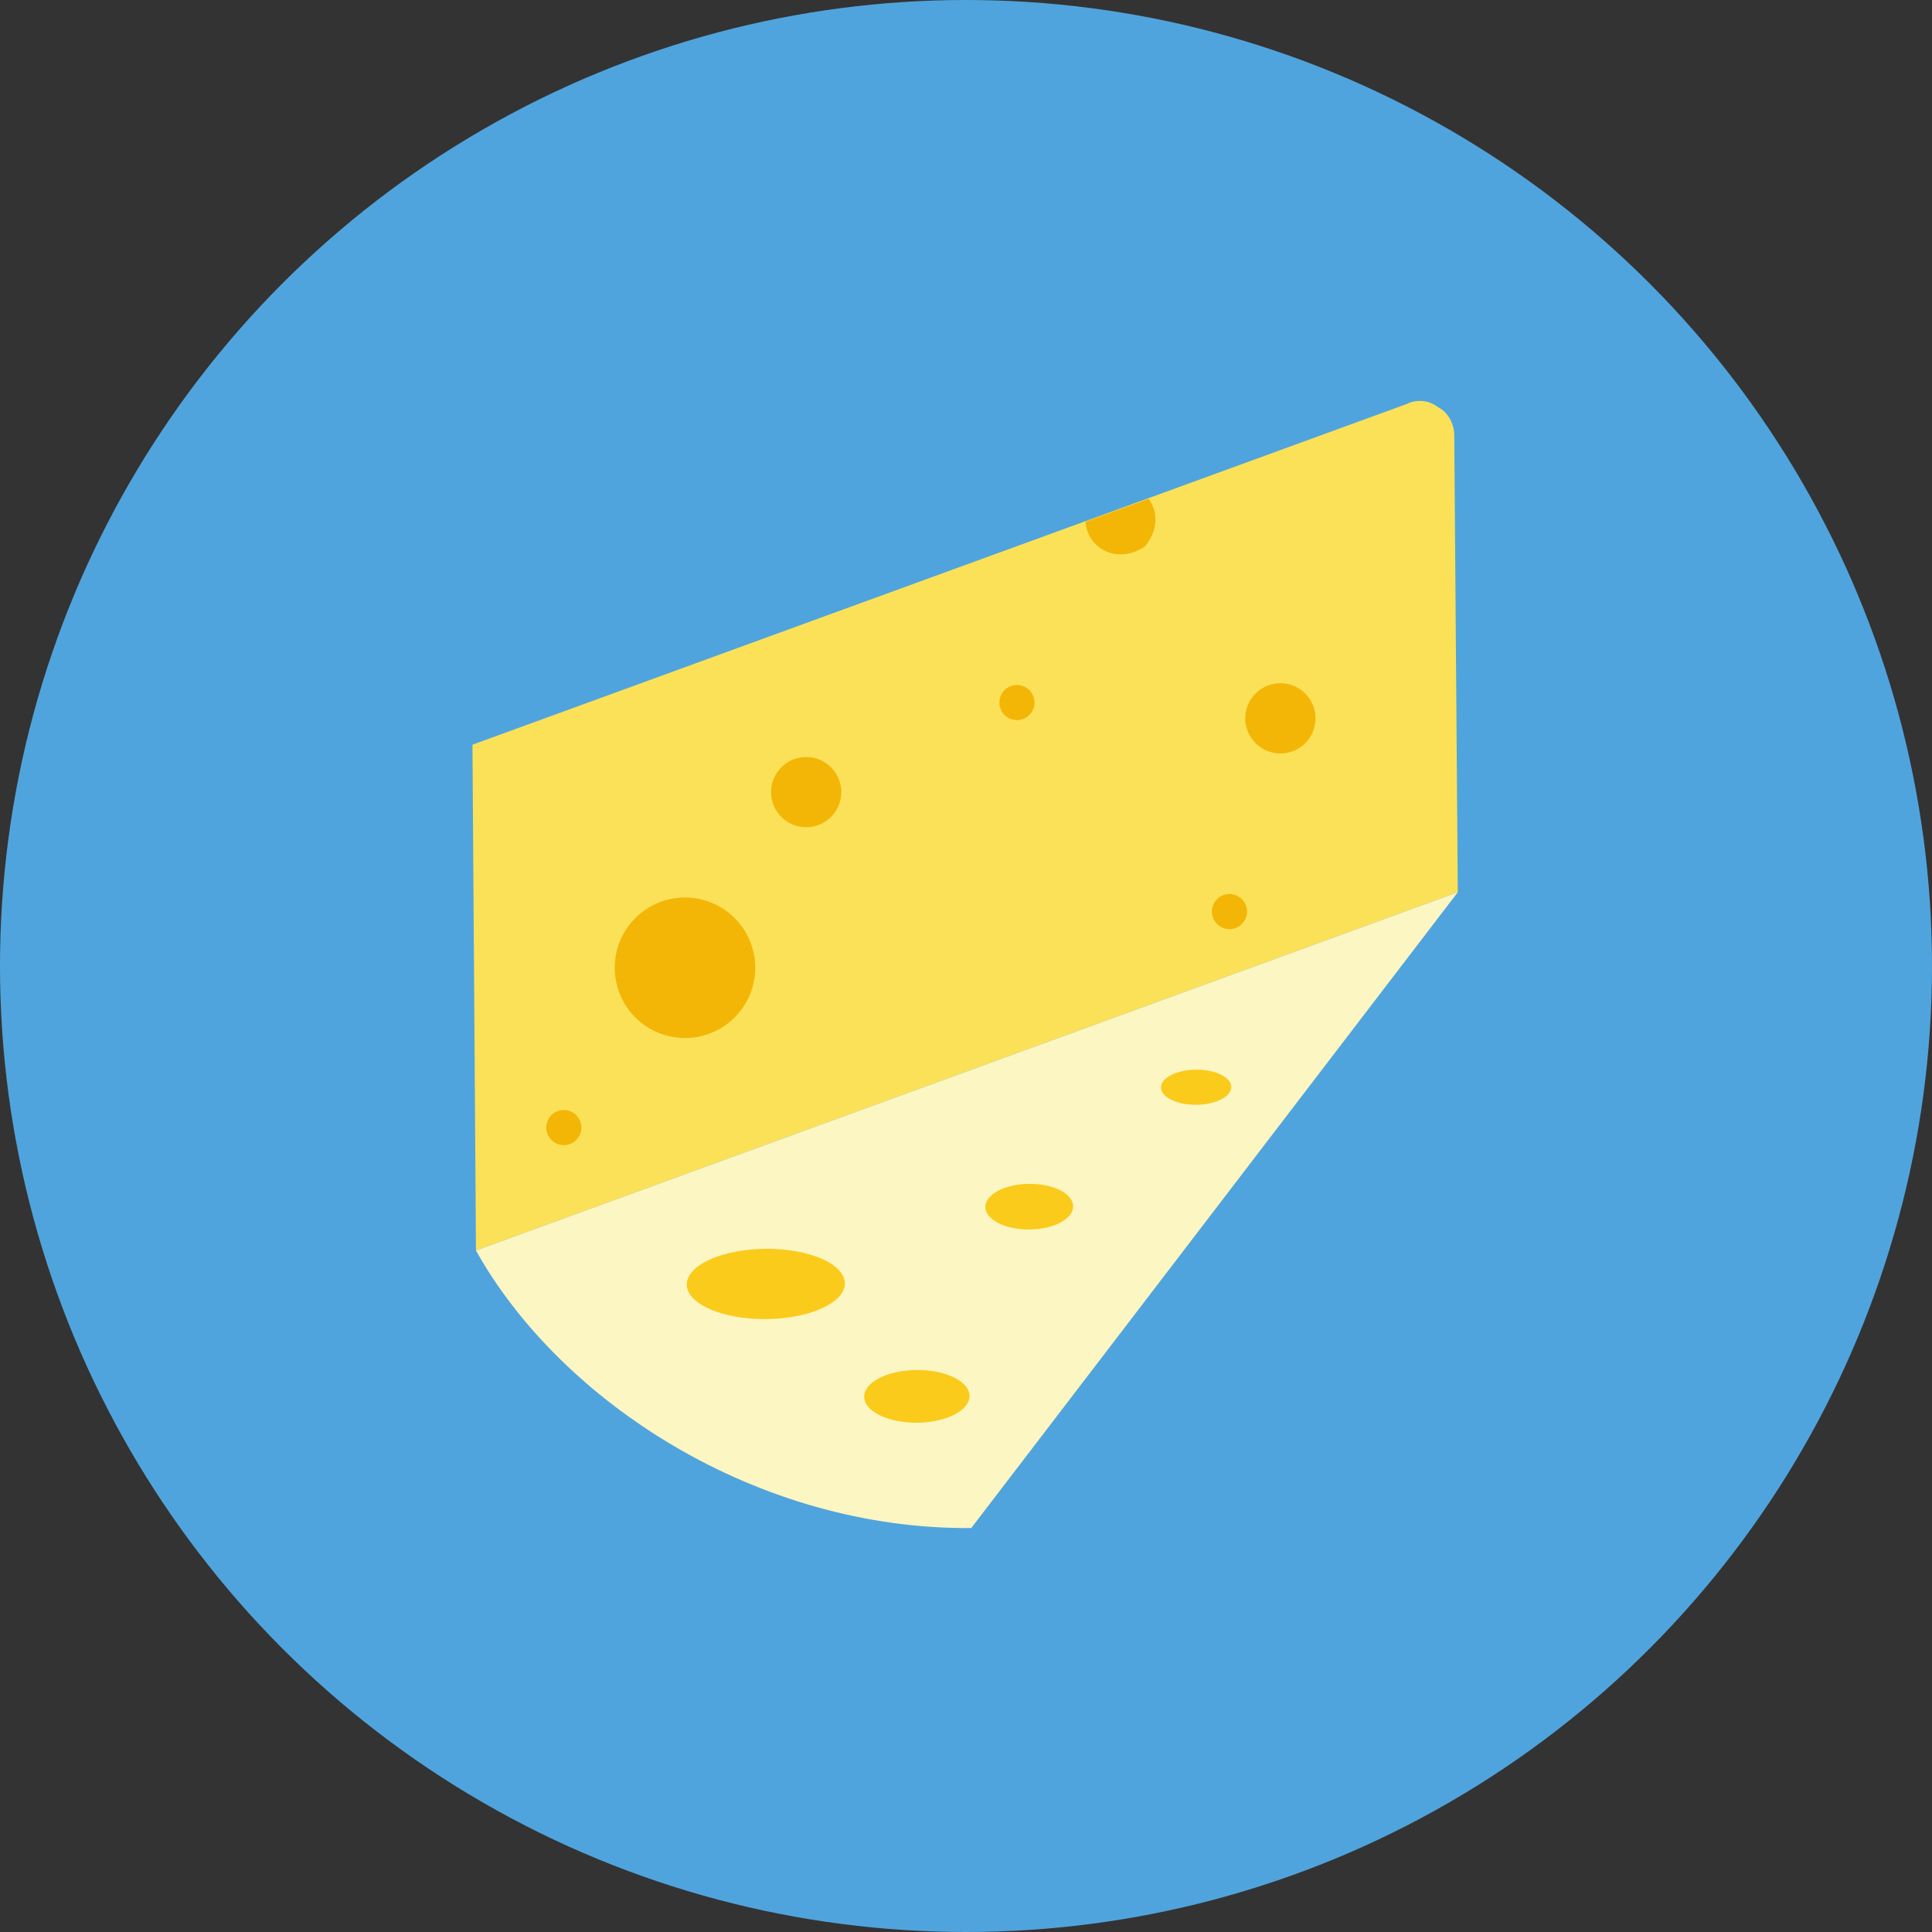 <?xml version="1.0" encoding="utf-8"?>
<!-- Generator: Adobe Illustrator 18.0.0, SVG Export Plug-In . SVG Version: 6.00 Build 0)  -->
<!DOCTYPE svg PUBLIC "-//W3C//DTD SVG 1.1//EN" "http://www.w3.org/Graphics/SVG/1.1/DTD/svg11.dtd">
<svg version="1.1" id="Layer_1" xmlns="http://www.w3.org/2000/svg" xmlns:xlink="http://www.w3.org/1999/xlink" x="0px" y="0px"
	 viewBox="0 0 110 110" enable-background="new 0 0 110 110" xml:space="preserve">
<rect x="0" y="0" width="110" height="110" fill="#333333" stroke="none"/>
<g id="R-Multicolor">
	<circle fill="#50A4DD" cx="55" cy="55" r="55"/>
	<g>
		<g>
			<path fill="#FBE158" d="M27.1,71.2L83,50.8l-0.2-26c0-0.6-0.3-1.3-0.9-1.6c-0.5-0.4-1.2-0.5-1.8-0.2L26.9,42.4L27.1,71.2z"/>
		</g>
		<g>
			<path fill="#FCF6C2" d="M27.1,71.2L83,50.8L55.3,87C43.1,87.1,31.9,79.8,27.1,71.2z"/>
		</g>
		<g>
			<circle fill="#F3B607" cx="57.9" cy="40" r="1"/>
		</g>
		<g>
			<circle fill="#F3B607" cx="32.1" cy="64.2" r="1"/>
		</g>
		<g>
			<circle fill="#F3B607" cx="39" cy="55.1" r="4"/>
		</g>
		<g>
			<circle fill="#F3B607" cx="70" cy="51.9" r="1"/>
		</g>
		<g>
			<path fill="#F3B607" d="M65.2,31.1C65.2,31.1,65.3,31,65.2,31.1c0.8-1,0.7-2,0.2-2.7l-3.6,1.3C61.9,31.2,63.6,32.2,65.2,31.1z"/>
		</g>
		<g>
			<circle fill="#F3B607" cx="45.9" cy="45.1" r="2"/>
		</g>
		<g>
			<circle fill="#F3B607" cx="72.9" cy="40.9" r="2"/>
		</g>
		<g>
			
				<ellipse transform="matrix(1 -8.299714e-03 8.299714e-03 1 -0.658 0.436)" fill="#FACB1B" cx="52.2" cy="79.5" rx="3" ry="1.5"/>
		</g>
		<g>
			
				<ellipse transform="matrix(1 -8.599682e-03 8.599682e-03 1 -0.589 0.507)" fill="#FACB1B" cx="58.6" cy="68.7" rx="2.5" ry="1.3"/>
		</g>
		<g>
			
				<ellipse transform="matrix(1 -8.299714e-03 8.299714e-03 1 -0.605 0.365)" fill="#FACB1B" cx="43.6" cy="73.1" rx="4.5" ry="2"/>
		</g>
		<g>
			<ellipse transform="matrix(1 -8.299714e-03 8.299714e-03 1 -0.511 0.567)" fill="#FACB1B" cx="68.1" cy="61.9" rx="2" ry="1"/>
		</g>
	</g>
</g>
</svg>
